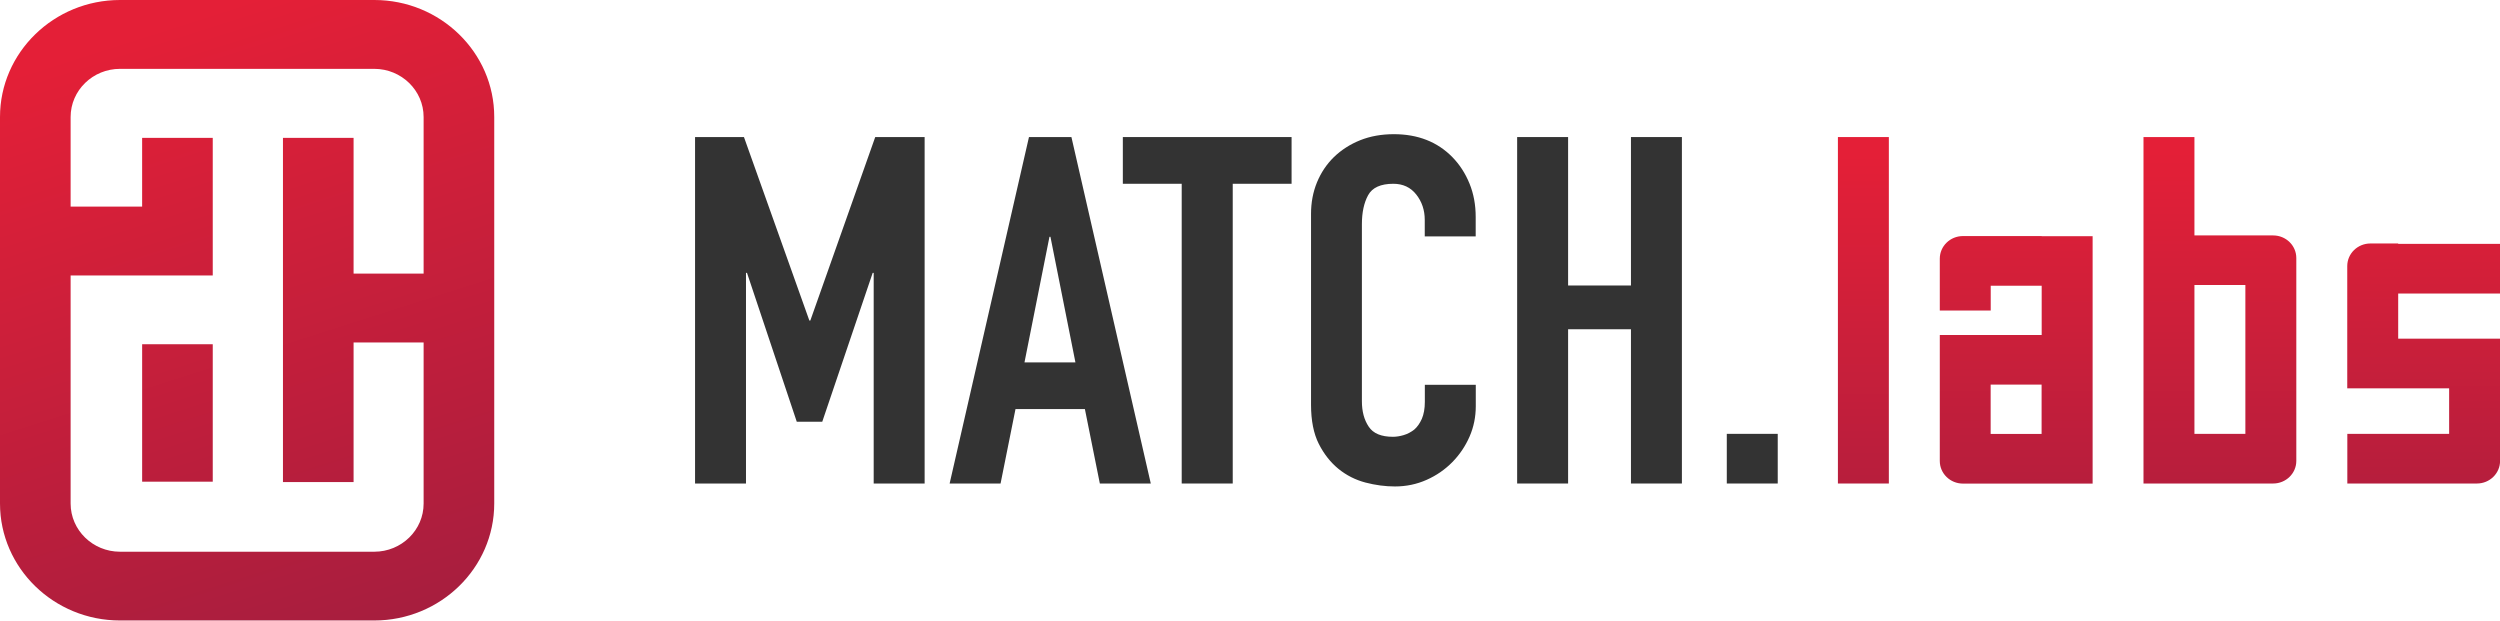 <svg width="141" height="35" viewBox="0 0 141 35" fill="none" xmlns="http://www.w3.org/2000/svg">
<g clip-path="url(#clip0)">
<path d="M21.111 0H6.768C3.039 0 0 2.963 0 6.599V28.397C0 32.037 3.039 34.995 6.768 34.995H21.107C24.841 34.995 27.875 32.033 27.875 28.397V6.599C27.88 2.963 24.841 0 21.111 0ZM21.111 31.117H6.768C5.231 31.117 3.983 29.896 3.983 28.401V15.536H11.999V7.775H8.016V11.653H3.983V6.599C3.983 5.099 5.235 3.883 6.768 3.883H21.107C22.644 3.883 23.892 5.104 23.892 6.599V15.433H19.942V7.775H15.959V27.189H19.942V19.316H23.892V28.397C23.897 29.896 22.644 31.117 21.111 31.117Z" fill="url(#paint0_linear)"/>
<path d="M11.999 19.415H8.017V27.167H11.999V19.415Z" fill="url(#paint1_linear)"/>
<path d="M39.201 27.27V7.73H41.959L45.647 18.077H45.703L49.363 7.73H52.149V27.27H49.276V15.388H49.22L46.375 23.787H44.938L42.13 15.388H42.074V27.27H39.201Z" fill="#333333"/>
<path d="M53.559 27.27L58.034 7.73H60.428L64.904 27.27H62.031L61.188 23.073H57.274L56.432 27.27H53.559ZM60.654 20.438L59.245 13.354H59.19L57.781 20.438H60.654Z" fill="#333333"/>
<path d="M66.648 27.27V10.365H63.328V7.73H72.845V10.365H69.526V27.27H66.648Z" fill="#333333"/>
<path d="M83.234 21.699V22.907C83.234 23.508 83.119 24.083 82.884 24.622C82.649 25.16 82.327 25.64 81.913 26.062C81.498 26.484 81.015 26.817 80.462 27.063C79.91 27.31 79.311 27.436 78.676 27.436C78.132 27.436 77.58 27.364 77.013 27.216C76.452 27.068 75.945 26.812 75.494 26.448C75.043 26.08 74.674 25.613 74.38 25.034C74.09 24.46 73.942 23.724 73.942 22.826V12.066C73.942 11.424 74.053 10.832 74.278 10.284C74.504 9.736 74.822 9.26 75.236 8.856C75.651 8.457 76.143 8.138 76.714 7.909C77.285 7.68 77.921 7.568 78.616 7.568C79.965 7.568 81.065 7.999 81.908 8.856C82.322 9.278 82.645 9.777 82.879 10.351C83.114 10.926 83.229 11.554 83.229 12.232V13.332H80.356V12.398C80.356 11.851 80.195 11.375 79.877 10.971C79.56 10.567 79.127 10.365 78.584 10.365C77.87 10.365 77.396 10.58 77.161 11.011C76.926 11.442 76.811 11.985 76.811 12.645V22.633C76.811 23.198 76.935 23.674 77.193 24.06C77.446 24.446 77.902 24.635 78.561 24.635C78.749 24.635 78.952 24.604 79.164 24.541C79.38 24.478 79.583 24.37 79.767 24.226C79.937 24.078 80.075 23.881 80.191 23.625C80.301 23.369 80.361 23.05 80.361 22.664V21.704H83.234V21.699Z" fill="#333333"/>
<path d="M85.567 27.27V7.73H88.441V16.102H91.986V7.73H94.859V27.27H91.986V18.57H88.441V27.27H85.567Z" fill="#333333"/>
<path d="M97.391 27.27V24.469H100.264V27.27H97.391Z" fill="#333333"/>
<path d="M106.531 7.73H103.658V27.27H106.531V7.73Z" fill="url(#paint2_linear)"/>
<path d="M123.766 13.278V7.73H120.893V27.27H123.766H126.639H128.204C128.927 27.27 129.512 26.7 129.512 25.995V14.553C129.512 13.848 128.927 13.278 128.204 13.278H126.639H123.766ZM126.639 24.469H123.766V16.075H126.639V24.469Z" fill="url(#paint3_linear)"/>
<path d="M115.146 13.314H110.712C109.989 13.314 109.404 13.884 109.404 14.589V14.715V16.115V17.516H112.277V16.115H115.151V18.894H112.277H109.404V26C109.404 26.705 109.989 27.275 110.712 27.275H112.277H115.151H118.024V13.323H115.151V13.314H115.146ZM115.146 24.474H112.273V21.691H115.146V24.474Z" fill="url(#paint4_linear)"/>
<path d="M141 16.555V13.754H135.258V13.732H133.692C132.97 13.732 132.385 14.302 132.385 15.007V21.901H135.258H138.131V24.469H132.389V27.27H138.131H139.697C140.419 27.27 141.004 26.7 141.004 25.995V19.1H138.131H135.258V16.555H141Z" fill="url(#paint5_linear)"/>
</g>
<defs>
<linearGradient id="paint0_linear" x1="8.621" y1="1.667" x2="20.289" y2="38.21" gradientUnits="userSpaceOnUse">
<stop stop-color="#E41F37"/>
<stop offset="1" stop-color="#A31E3F"/>
</linearGradient>
<linearGradient id="paint1_linear" x1="3.312" y1="3.362" x2="14.975" y2="39.889" gradientUnits="userSpaceOnUse">
<stop stop-color="#E41F37"/>
<stop offset="1" stop-color="#A31E3F"/>
</linearGradient>
<linearGradient id="paint2_linear" x1="105.095" y1="8.761" x2="105.095" y2="35.71" gradientUnits="userSpaceOnUse">
<stop stop-color="#E41F37"/>
<stop offset="1" stop-color="#A31E3F"/>
</linearGradient>
<linearGradient id="paint3_linear" x1="125.202" y1="8.543" x2="125.202" y2="35.545" gradientUnits="userSpaceOnUse">
<stop stop-color="#E41F37"/>
<stop offset="1" stop-color="#A31E3F"/>
</linearGradient>
<linearGradient id="paint4_linear" x1="113.709" y1="8.543" x2="113.709" y2="35.545" gradientUnits="userSpaceOnUse">
<stop stop-color="#E41F37"/>
<stop offset="1" stop-color="#A31E3F"/>
</linearGradient>
<linearGradient id="paint5_linear" x1="136.693" y1="8.405" x2="136.693" y2="35.17" gradientUnits="userSpaceOnUse">
<stop stop-color="#E41F37"/>
<stop offset="1" stop-color="#A31E3F"/>
</linearGradient>
<clipPath id="clip0">
<rect width="141" height="35" fill="white"/>
</clipPath>
</defs>
</svg>
